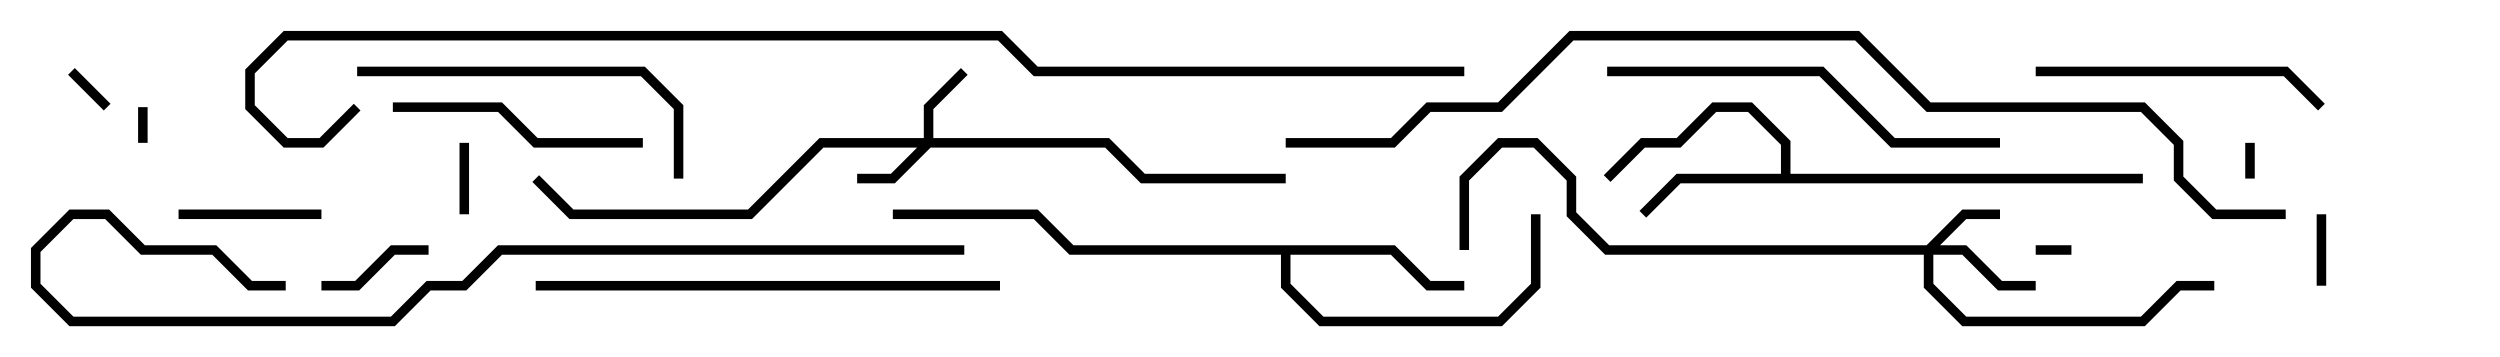 <svg version="1.1" width="105" height="15" xmlns="http://www.w3.org/2000/svg"><path d="M74.8,7.3L74.8,6.083L73.417,4.7L72.083,4.7L70.583,6.2L69.083,6.2L67.641,7.641L67.359,7.359L68.917,5.8L70.417,5.8L71.917,4.3L73.583,4.3L75.2,5.917L75.2,7.3L90,7.3L90,7.7L70.583,7.7L69.141,9.141L68.859,8.859L70.417,7.3z" stroke="none"/><path d="M58.583,10.3L60.083,11.8L61.5,11.8L61.5,12.2L59.917,12.2L58.417,10.7L54.2,10.7L54.2,11.917L55.583,13.3L62.917,13.3L64.3,11.917L64.3,9L64.7,9L64.7,12.083L63.083,13.7L55.417,13.7L53.8,12.083L53.8,10.7L44.917,10.7L43.417,9.2L37.5,9.2L37.5,8.8L43.583,8.8L45.083,10.3z" stroke="none"/><path d="M80.917,10.3L82.417,8.8L84,8.8L84,9.2L82.583,9.2L81.483,10.3L82.583,10.3L84.083,11.8L85.5,11.8L85.5,12.2L83.917,12.2L82.417,10.7L81.2,10.7L81.2,11.917L82.583,13.3L89.917,13.3L91.417,11.8L93,11.8L93,12.2L91.583,12.2L90.083,13.7L82.417,13.7L80.8,12.083L80.8,10.7L67.417,10.7L65.8,9.083L65.8,7.583L64.417,6.2L63.083,6.2L61.7,7.583L61.7,10.5L61.3,10.5L61.3,7.417L62.917,5.8L64.583,5.8L66.2,7.417L66.2,8.917L67.583,10.3z" stroke="none"/><path d="M38.8,5.8L38.8,4.417L40.359,2.859L40.641,3.141L39.2,4.583L39.2,5.8L46.583,5.8L48.083,7.3L54,7.3L54,7.7L47.917,7.7L46.417,6.2L39.083,6.2L37.583,7.7L36,7.7L36,7.3L37.417,7.3L38.517,6.2L34.583,6.2L31.583,9.2L23.917,9.2L22.359,7.641L22.641,7.359L24.083,8.8L31.417,8.8L34.417,5.8z" stroke="none"/><path d="M94.3,6L94.7,6L94.7,7.5L94.3,7.5z" stroke="none"/><path d="M6.2,6L5.8,6L5.8,4.5L6.2,4.5z" stroke="none"/><path d="M85.5,10.7L85.5,10.3L87,10.3L87,10.7z" stroke="none"/><path d="M2.859,3.141L3.141,2.859L4.641,4.359L4.359,4.641z" stroke="none"/><path d="M19.7,9L19.3,9L19.3,6L19.7,6z" stroke="none"/><path d="M97.7,12L97.3,12L97.3,9L97.7,9z" stroke="none"/><path d="M18,10.3L18,10.7L16.583,10.7L15.083,12.2L13.5,12.2L13.5,11.8L14.917,11.8L16.417,10.3z" stroke="none"/><path d="M7.5,9.2L7.5,8.8L13.5,8.8L13.5,9.2z" stroke="none"/><path d="M27,5.8L27,6.2L22.417,6.2L20.917,4.7L16.5,4.7L16.5,4.3L21.083,4.3L22.583,5.8z" stroke="none"/><path d="M85.5,3.2L85.5,2.8L96.083,2.8L97.641,4.359L97.359,4.641L95.917,3.2z" stroke="none"/><path d="M28.7,7.5L28.3,7.5L28.3,4.583L26.917,3.2L15,3.2L15,2.8L27.083,2.8L28.7,4.417z" stroke="none"/><path d="M67.5,3.2L67.5,2.8L76.583,2.8L79.583,5.8L84,5.8L84,6.2L79.417,6.2L76.417,3.2z" stroke="none"/><path d="M42,11.8L42,12.2L22.5,12.2L22.5,11.8z" stroke="none"/><path d="M40.5,10.3L40.5,10.7L21.083,10.7L19.583,12.2L18.083,12.2L16.583,13.7L2.917,13.7L1.3,12.083L1.3,10.417L2.917,8.8L4.583,8.8L6.083,10.3L9.083,10.3L10.583,11.8L12,11.8L12,12.2L10.417,12.2L8.917,10.7L5.917,10.7L4.417,9.2L3.083,9.2L1.7,10.583L1.7,11.917L3.083,13.3L16.417,13.3L17.917,11.8L19.417,11.8L20.917,10.3z" stroke="none"/><path d="M96,8.8L96,9.2L92.917,9.2L91.3,7.583L91.3,6.083L89.917,4.7L80.917,4.7L77.917,1.7L66.083,1.7L63.083,4.7L60.083,4.7L58.583,6.2L54,6.2L54,5.8L58.417,5.8L59.917,4.3L62.917,4.3L65.917,1.3L78.083,1.3L81.083,4.3L90.083,4.3L91.7,5.917L91.7,7.417L93.083,8.8z" stroke="none"/><path d="M61.5,2.8L61.5,3.2L43.417,3.2L41.917,1.7L12.083,1.7L10.7,3.083L10.7,4.417L12.083,5.8L13.417,5.8L14.859,4.359L15.141,4.641L13.583,6.2L11.917,6.2L10.3,4.583L10.3,2.917L11.917,1.3L42.083,1.3L43.583,2.8z" stroke="none"/></svg>